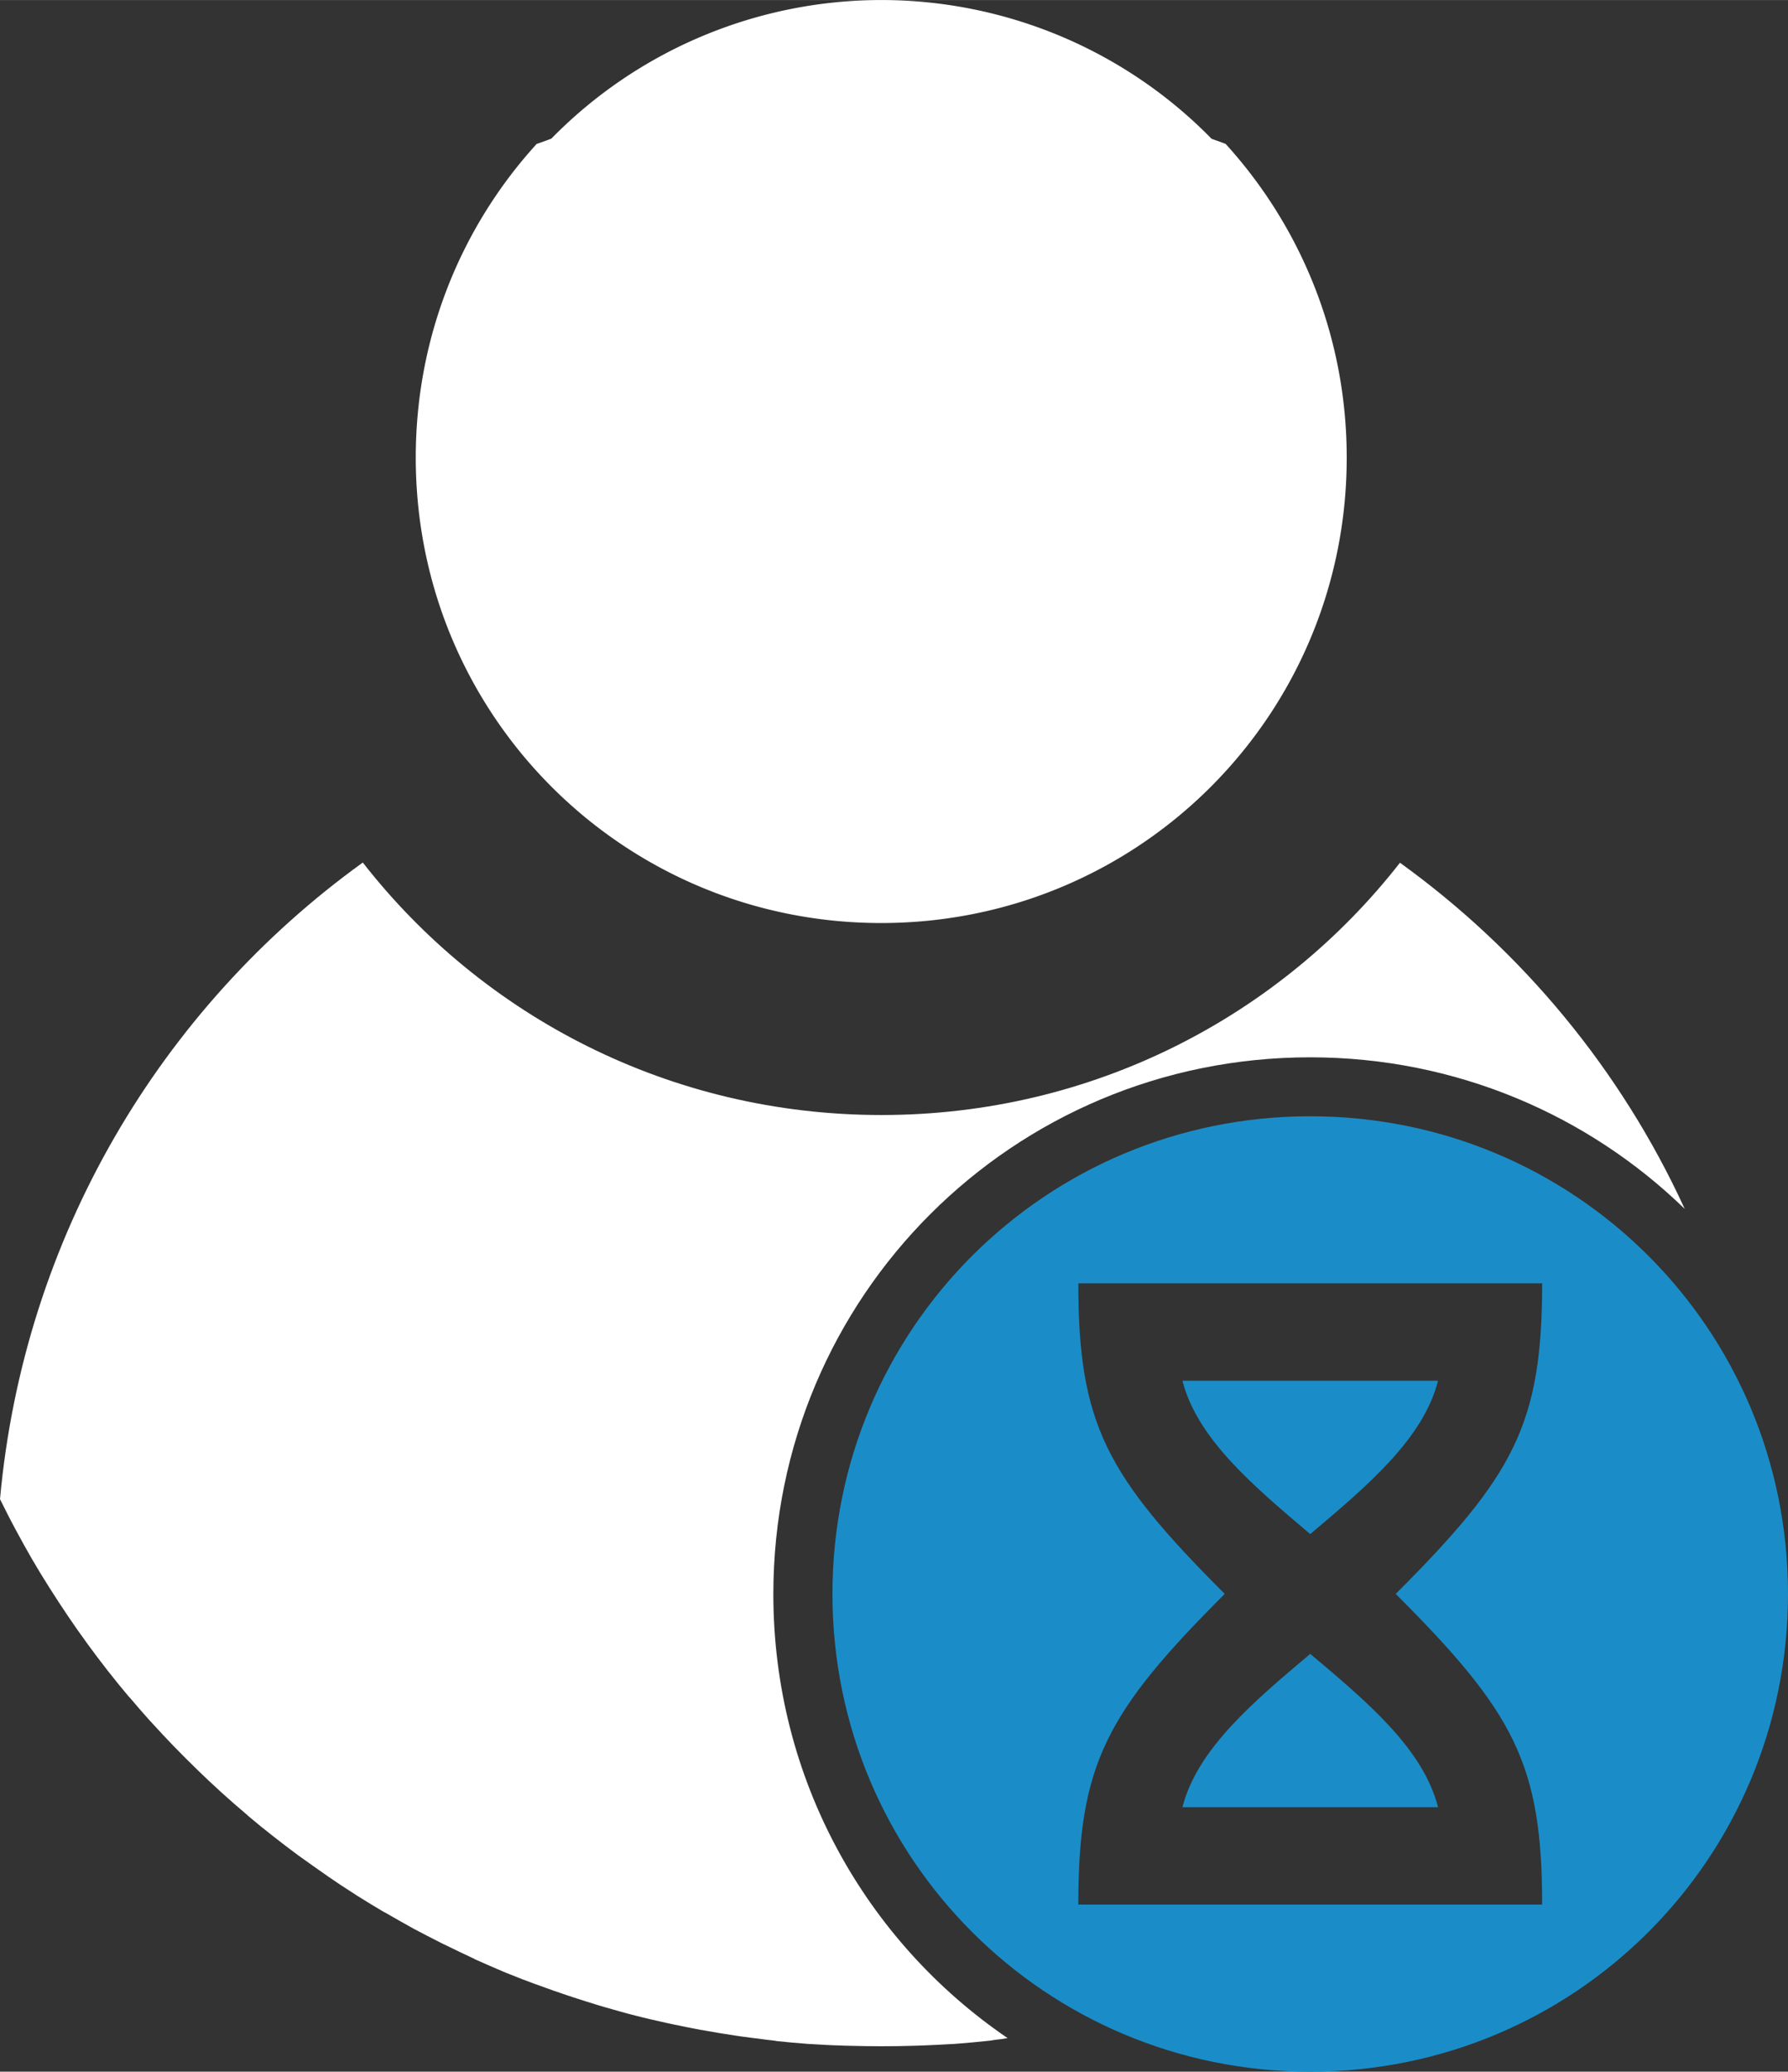 <?xml version="1.0" encoding="UTF-8" standalone="no"?>
<!-- Created with Inkscape (http://www.inkscape.org/) -->

<svg
   width="43.154"
   height="50"
   viewBox="0 0 11.418 13.229"
   version="1.1"
   id="svg5"
   xml:space="preserve"
   sodipodi:docname="contact_pending.svg"
   inkscape:version="1.3.2 (091e20e, 2023-11-25, custom)"
   xmlns:inkscape="http://www.inkscape.org/namespaces/inkscape"
   xmlns:sodipodi="http://sodipodi.sourceforge.net/DTD/sodipodi-0.dtd"
   xmlns="http://www.w3.org/2000/svg"
   xmlns:svg="http://www.w3.org/2000/svg"><rect x="0" y="0" width="11.418" height="13.229" fill="#333333" stroke="none"/><sodipodi:namedview
     id="namedview1"
     pagecolor="#505050"
     bordercolor="#ffffff"
     borderopacity="1"
     inkscape:showpageshadow="0"
     inkscape:pageopacity="0"
     inkscape:pagecheckerboard="1"
     inkscape:deskcolor="#505050"
     inkscape:zoom="10.46"
     inkscape:cx="21.606119"
     inkscape:cy="32.648184"
     inkscape:window-width="1366"
     inkscape:window-height="715"
     inkscape:window-x="-8"
     inkscape:window-y="-8"
     inkscape:window-maximized="1"
     inkscape:current-layer="svg5" /><defs
     id="defs2" /><path
     id="path2"
     style="fill:#1a8dc8;fill-opacity:1;stroke-width:0.15;stroke-linecap:round;stroke-linejoin:round;paint-order:stroke markers fill"
     d="M 8.367 7.128 C 6.677 7.128 5.316 8.488 5.316 10.178 C 5.316 11.868 6.677 13.229 8.367 13.229 C 10.058 13.229 11.418 11.868 11.418 10.178 C 11.418 8.488 10.058 7.128 8.367 7.128 z M 6.886 8.195 L 9.848 8.195 C 9.848 9.094 9.668 9.423 8.913 10.178 C 9.668 10.933 9.848 11.263 9.848 12.162 L 6.886 12.162 C 6.886 11.263 7.066 10.933 7.821 10.178 C 7.066 9.423 6.886 9.094 6.886 8.195 z M 7.551 8.817 C 7.646 9.189 8.008 9.492 8.367 9.796 C 8.727 9.492 9.089 9.189 9.183 8.817 L 7.551 8.817 z M 8.367 10.561 C 8.008 10.864 7.646 11.167 7.551 11.54 L 9.183 11.54 C 9.089 11.167 8.727 10.864 8.367 10.561 z " /><path
     style="fill:#ffffff;fill-opacity:1;stroke-width:0.15;stroke-linecap:round;stroke-linejoin:round;paint-order:stroke markers fill"
     d="M 2.315,5.509 C 1.028,6.438 0.152,7.898 0,9.573 c 2.6999973e-4,5.6e-4 7.6352893e-4,0.001 0.001,0.002 0.032,0.064 0.064,0.128 0.098,0.191 0.034,0.064 0.069,0.126 0.105,0.189 0.036,0.062 0.073,0.123 0.112,0.184 0.076,0.12 0.155,0.238 0.239,0.353 0.001,0.002 0.003,0.003 0.005,0.007 0.083,0.114 0.17,0.225 0.26,0.332 0.002,0.002 0.003,0.005 0.007,0.007 0.044,0.052 0.088,0.103 0.133,0.153 l 0.005,0.005 c 0.047,0.052 0.096,0.104 0.145,0.155 0.05,0.051 0.1,0.102 0.151,0.151 l 5.168e-4,5.17e-4 c 0.1,0.097 0.203,0.191 0.31,0.281 0.005,0.003 0.008,0.008 0.013,0.012 0.052,0.044 0.106,0.088 0.16,0.13 0.054,0.043 0.109,0.084 0.164,0.125 0.005,0.003 0.012,0.008 0.017,0.012 0.049,0.035 0.098,0.07 0.147,0.104 0.008,0.005 0.017,0.012 0.024,0.017 0.055,0.038 0.111,0.075 0.168,0.111 0.005,0.003 0.01,0.007 0.015,0.01 0.052,0.033 0.106,0.065 0.159,0.097 0.008,0.005 0.017,0.01 0.024,0.013 0.059,0.034 0.118,0.068 0.178,0.101 0.058,0.031 0.117,0.061 0.176,0.091 0.012,0.007 0.023,0.011 0.035,0.017 0.055,0.027 0.111,0.054 0.167,0.08 0.005,0.002 0.008,0.003 0.013,0.007 0.06,0.027 0.12,0.053 0.181,0.079 0.013,0.005 0.028,0.012 0.042,0.017 0.052,0.021 0.105,0.042 0.158,0.061 0.01,0.003 0.019,0.007 0.028,0.01 0.063,0.023 0.127,0.046 0.191,0.067 0.008,0.002 0.017,0.005 0.024,0.008 0.056,0.018 0.112,0.036 0.168,0.053 0.015,0.005 0.029,0.008 0.044,0.013 0.064,0.018 0.128,0.037 0.193,0.053 0.064,0.017 0.13,0.031 0.195,0.046 0.017,0.003 0.031,0.007 0.047,0.01 0.056,0.012 0.113,0.023 0.17,0.034 0.01,0.002 0.02,0.003 0.03,0.005 0.064,0.012 0.129,0.022 0.194,0.032 0.018,0.003 0.036,0.005 0.055,0.008 0.052,0.007 0.104,0.013 0.156,0.02 0.017,0.002 0.035,0.003 0.052,0.007 0.066,0.007 0.133,0.013 0.199,0.018 0.012,8.5e-4 0.024,0.001 0.037,0.002 0.055,0.003 0.111,0.007 0.166,0.008 0.021,8.5e-4 0.042,0.002 0.063,0.002 0.068,0.002 0.135,0.003 0.203,0.003 0.068,0 0.136,-5.84e-4 0.203,-0.003 0.021,-5.7e-4 0.042,-0.001 0.063,-0.002 0.056,-0.002 0.111,-0.005 0.166,-0.008 0.012,-8.5e-4 0.024,-0.001 0.037,-0.002 0.067,-0.005 0.133,-0.011 0.199,-0.018 0.017,-0.002 0.035,-0.003 0.052,-0.007 0.029,-0.003 0.058,-0.007 0.087,-0.012 -0.904,-0.616 -1.496,-1.654 -1.496,-2.835 0,-1.899 1.529,-3.428 3.428,-3.428 0.932,0 1.775,0.369 2.392,0.968 C 10.352,6.833 9.722,6.073 8.94,5.509 8.173,6.491 6.977,7.12 5.629,7.12 c -1.349,0 -2.545,-0.629 -3.312,-1.612 z"
     id="path1" /><path
     style="fill:#ffffff;fill-opacity:1;stroke-width:0.15;stroke-linecap:round;stroke-linejoin:round;paint-order:stroke markers fill"
     d="M 5.627,0 A 2.941,2.922 0 0 0 3.521,0.885 c -0.031,0.012 -0.062,0.023 -0.094,0.034 C 2.947,1.446 2.655,2.149 2.655,2.922 c 0,1.647 1.326,2.972 2.972,2.972 1.647,0 2.973,-1.326 2.973,-2.972 0,-0.773 -0.293,-1.475 -0.773,-2.003 -0.03,-0.012 -0.06,-0.022 -0.09,-0.033 A 2.941,2.922 0 0 0 5.628,0 Z"
     id="path5" /></svg>
